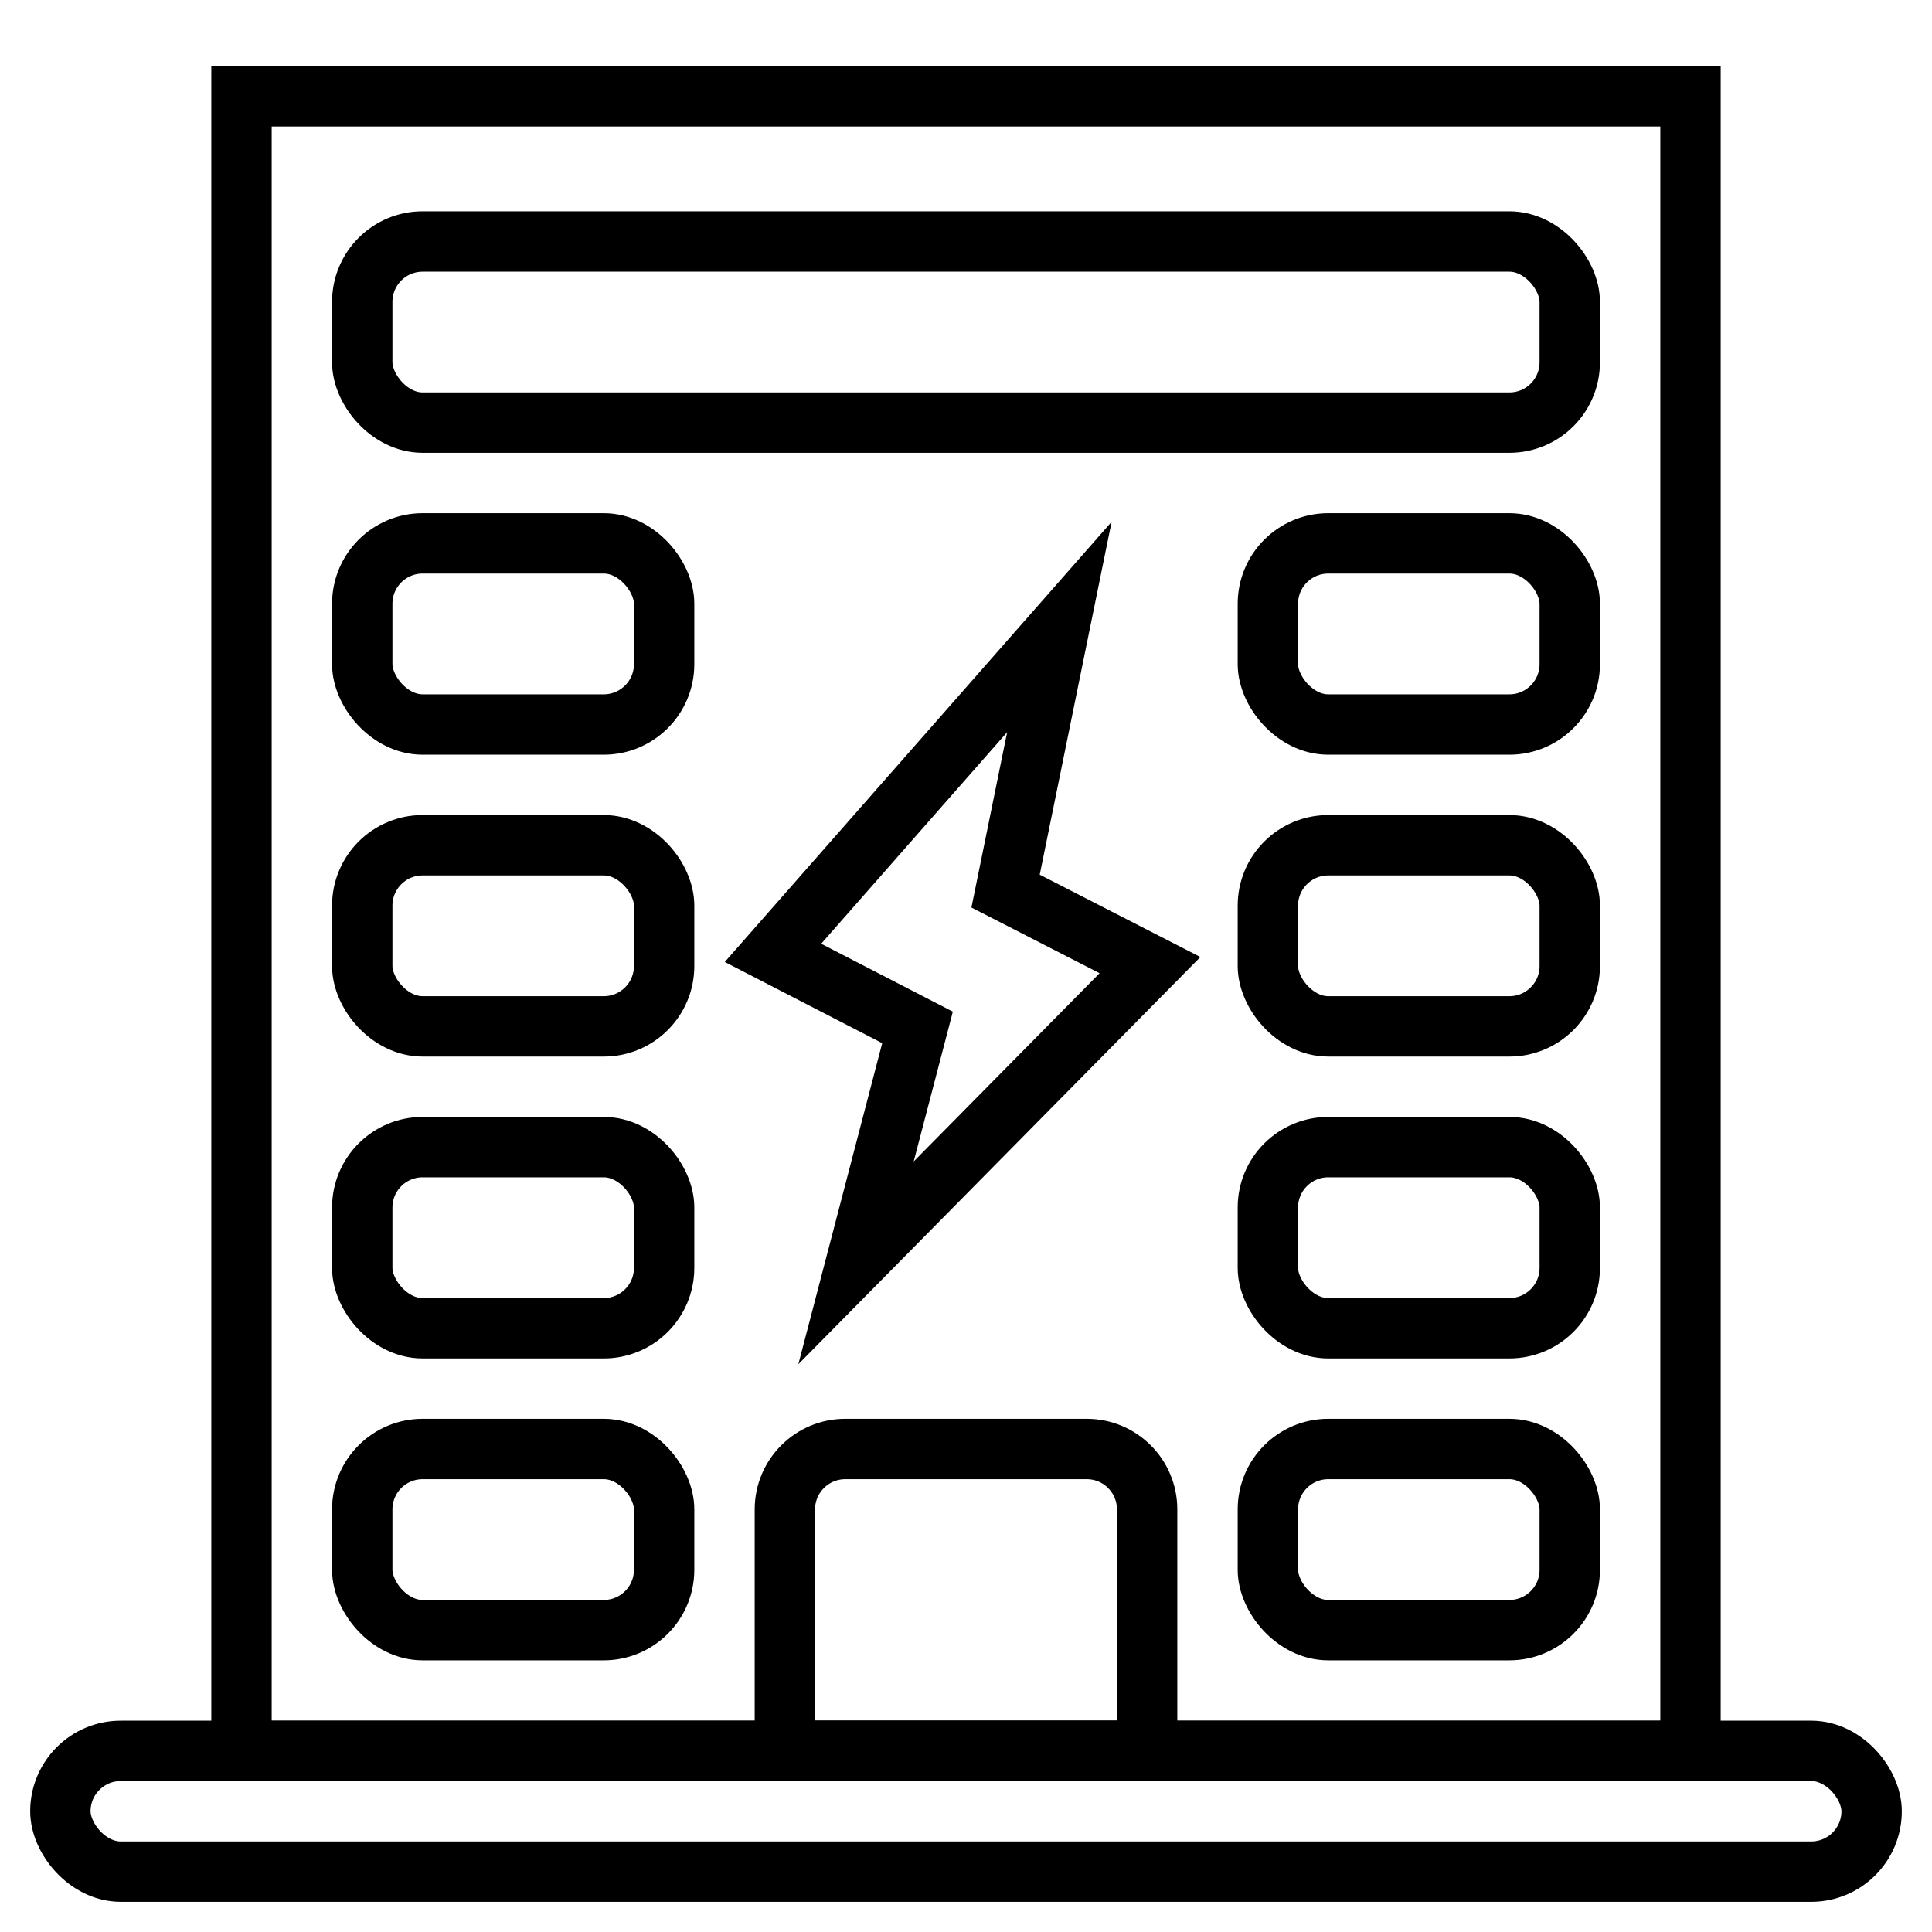 <?xml version="1.0" encoding="UTF-8"?>
<svg width="32px" height="32px" viewBox="0 0 32 32" version="1.1" xmlns="http://www.w3.org/2000/svg" xmlns:xlink="http://www.w3.org/1999/xlink">
    <!-- Generator: Sketch 64 (93537) - https://sketch.com -->
    <title>Electricity Supplier</title>
    <desc>Created with Sketch.</desc>
    <g id="Electricity-Supplier" stroke="none" stroke-width="1" fill="none" fill-rule="evenodd">
        <rect id="Rectangle" stroke="#000000" x="4" y="1.595" width="24" height="27.405"></rect>
        <path d="M14,24 L18,24 C18.552,24 19,24.448 19,25 L19,29 L19,29 L13,29 L13,25 C13,24.448 13.448,24 14,24 Z" id="Rectangle" stroke="#000000"></path>
        <rect id="Rectangle" stroke="#000000" x="6" y="24" width="5" height="3" rx="1"></rect>
        <rect id="Rectangle" stroke="#000000" x="6" y="19" width="5" height="3" rx="1"></rect>
        <rect id="Rectangle" stroke="#000000" x="6" y="14" width="5" height="3" rx="1"></rect>
        <rect id="Rectangle" stroke="#000000" x="6" y="9" width="5" height="3" rx="1"></rect>
        <rect id="Rectangle" stroke="#000000" x="6" y="4" width="20" height="3" rx="1"></rect>
        <rect id="Rectangle" stroke="#000000" x="21" y="24" width="5" height="3" rx="1"></rect>
        <rect id="Rectangle" stroke="#000000" x="21" y="19" width="5" height="3" rx="1"></rect>
        <rect id="Rectangle" stroke="#000000" x="21" y="14" width="5" height="3" rx="1"></rect>
        <rect id="Rectangle" stroke="#000000" x="21" y="9" width="5" height="3" rx="1"></rect>
        <rect id="Rectangle" stroke="#000000" x="1" y="29" width="30" height="2" rx="1"></rect>
        <polygon id="Rectangle" stroke="#000000" transform="translate(15.863, 15.65) rotate(-15) translate(-15.863, -15.65) " points="12.873 14.986 18.852 11 16.859 14.995 18.852 16.798 12.873 20.301 14.866 16.798"></polygon>
    </g>
</svg>